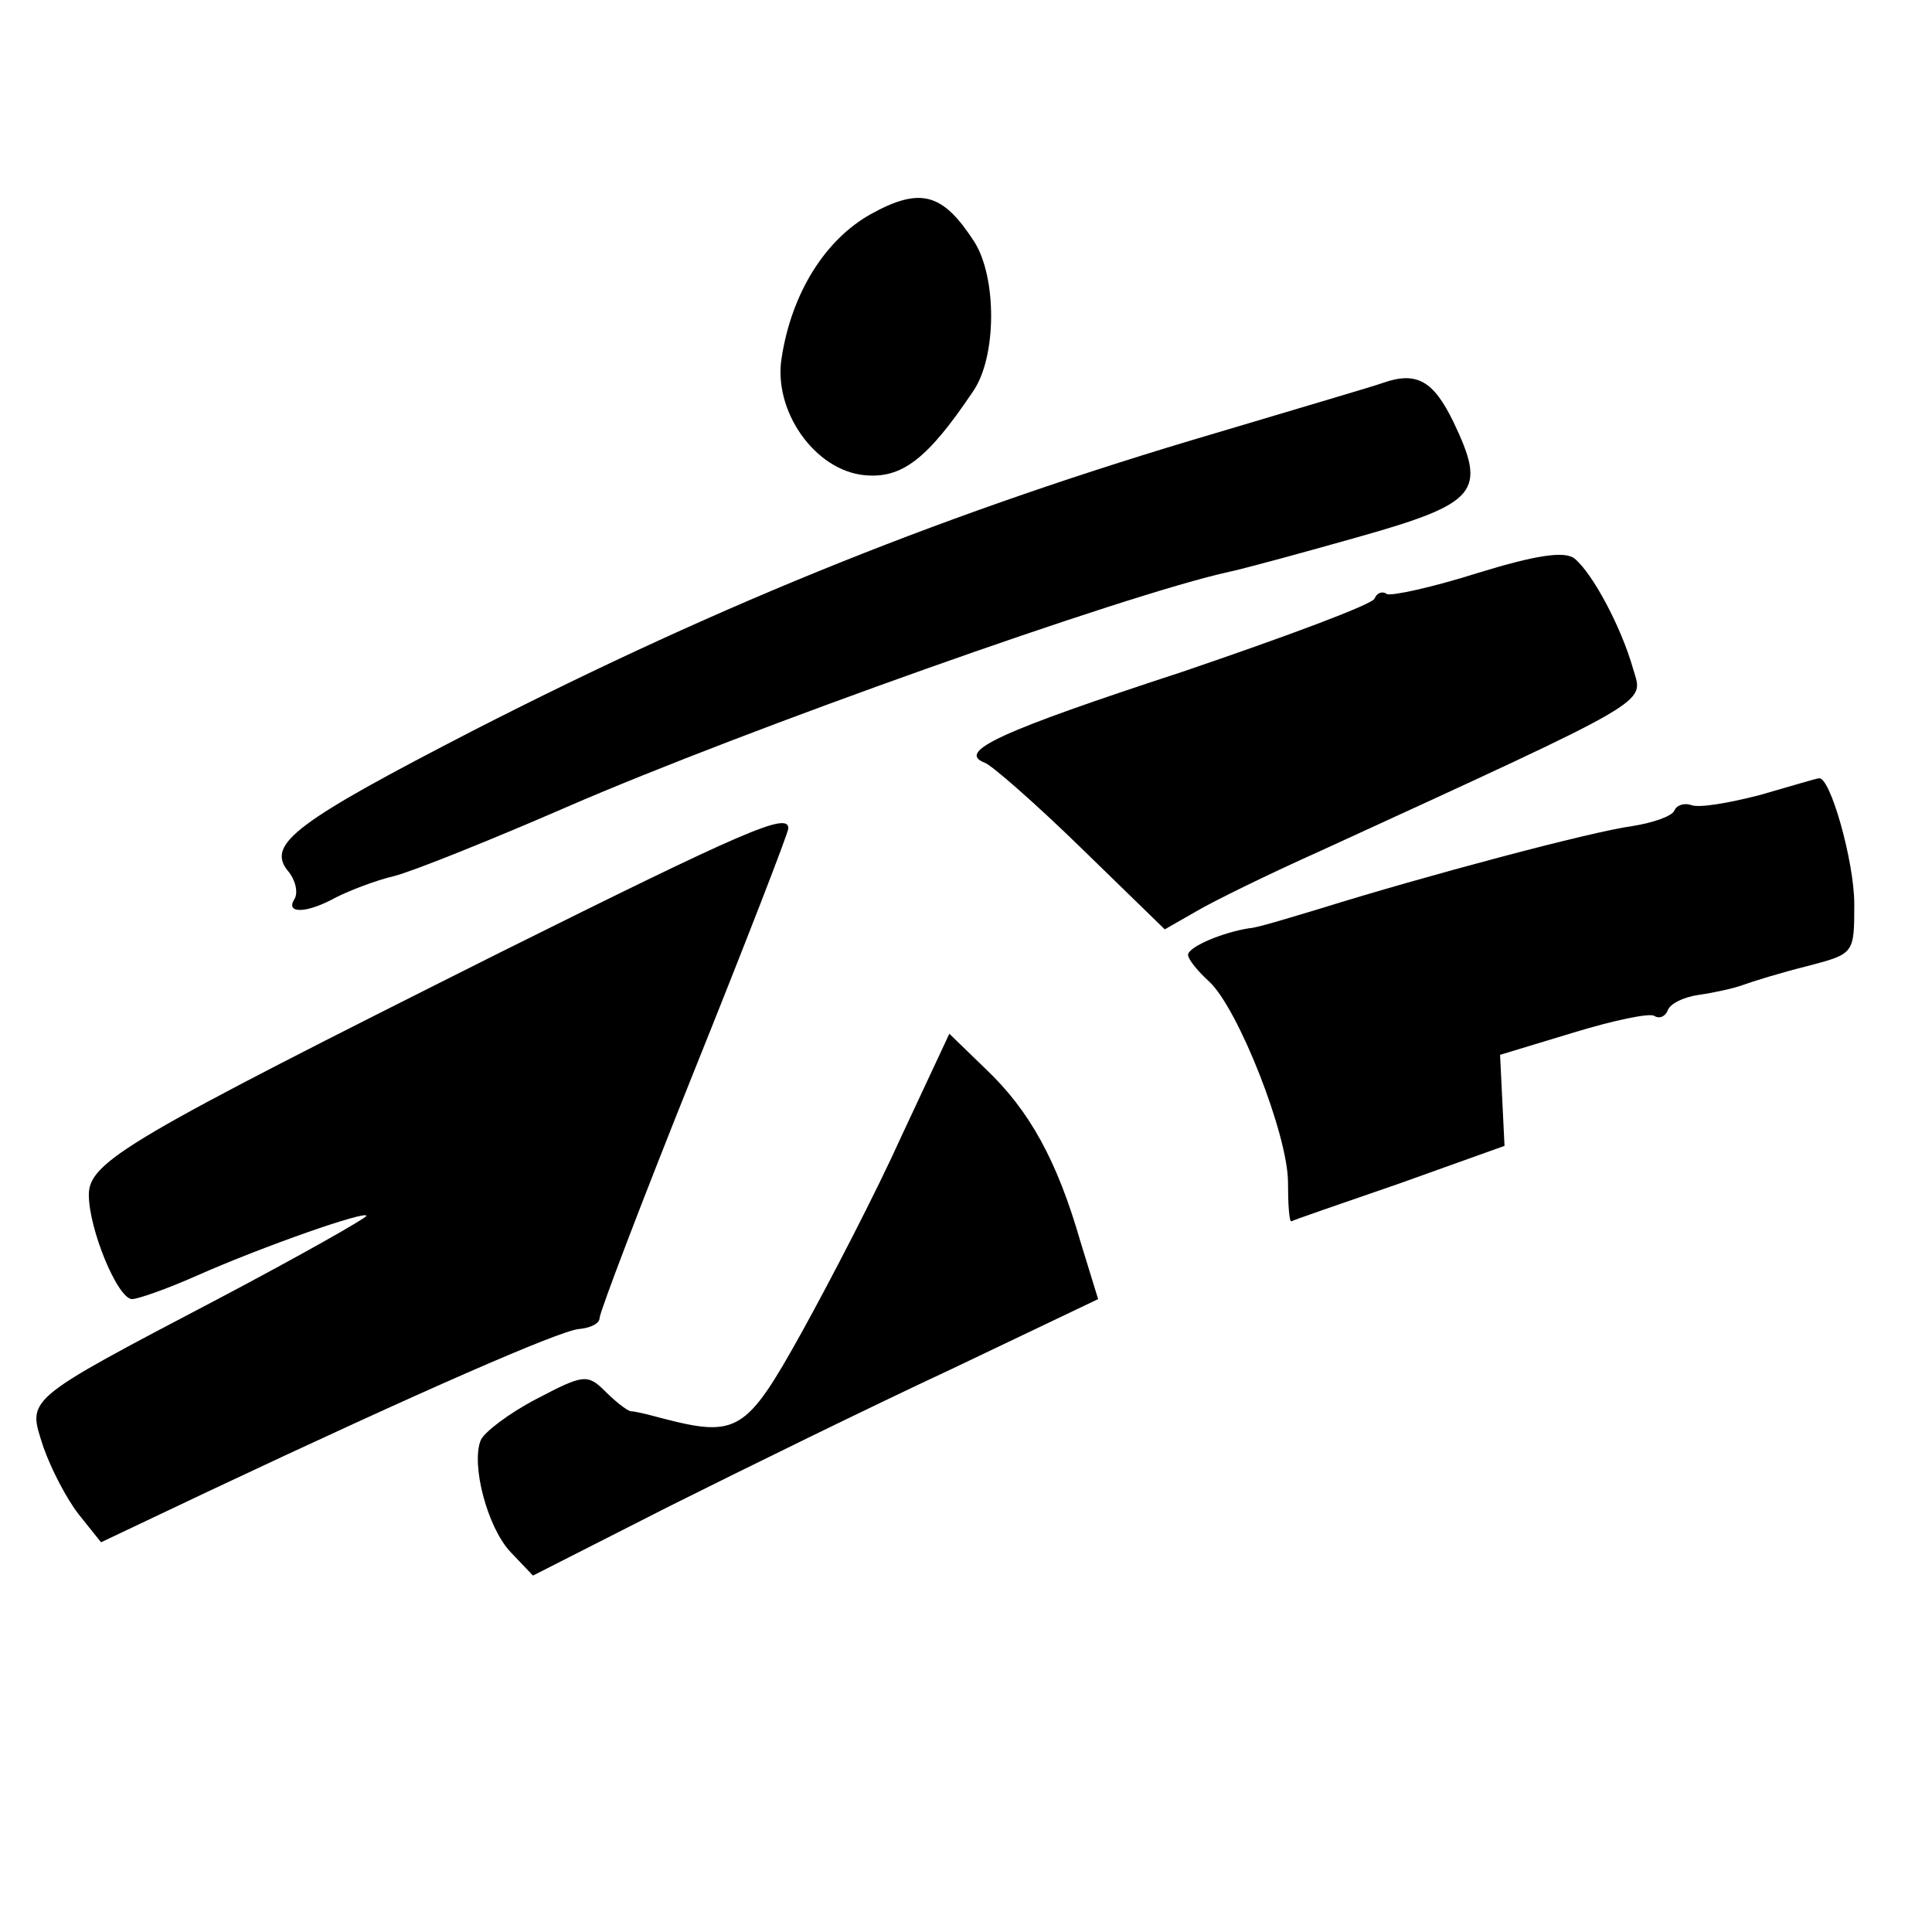 <?xml version="1.0" standalone="no"?>
<!DOCTYPE svg PUBLIC "-//W3C//DTD SVG 20010904//EN"
 "http://www.w3.org/TR/2001/REC-SVG-20010904/DTD/svg10.dtd">
<svg version="1.0" xmlns="http://www.w3.org/2000/svg"
 width="174pt" height="174pt" viewBox="0 0 174 174"
 preserveAspectRatio="xMidYMid meet">
<g transform="translate(0,174) scale(0.1,-0.1)"
fill="#000000" stroke="none">
<path d="M784 1547 c-41 -23 -71 -71 -80 -129 -8 -48 30 -102 75 -106 33 -3
56 14 97 75 22 31 22 104 1 136 -28 43 -48 49 -93 24z"/>
<path d="M1245 1395 c-5 -2 -73 -22 -150 -45 -238 -70 -442 -152 -667 -267
-161 -83 -188 -103 -169 -127 7 -8 10 -20 6 -26 -8 -13 11 -13 38 2 12 6 35
15 52 19 16 4 86 32 155 62 161 70 505 192 597 212 10 2 62 16 115 31 110 31
117 41 87 104 -18 37 -33 46 -64 35z"/>
<path d="M1331 1224 c-41 -13 -78 -21 -82 -19 -4 3 -9 1 -11 -4 -1 -5 -79 -34
-173 -66 -165 -54 -204 -72 -178 -82 6 -2 46 -37 87 -77 l75 -73 28 16 c15 9
66 34 113 55 303 139 290 132 281 163 -11 39 -37 87 -53 100 -9 7 -35 3 -87
-13z"/>
<path d="M1585 1024 c-27 -7 -55 -12 -62 -9 -6 2 -13 0 -15 -5 -2 -5 -19 -11
-38 -14 -37 -5 -187 -45 -280 -74 -30 -9 -59 -18 -65 -18 -25 -4 -55 -17 -55
-24 0 -4 9 -15 19 -24 26 -24 71 -138 71 -181 0 -19 1 -35 3 -35 1 1 45 16 97
34 l95 34 -2 41 -2 41 66 20 c36 11 69 18 73 15 5 -3 10 0 12 5 2 6 14 12 28
14 14 2 32 6 40 9 8 3 34 11 58 17 42 11 42 11 42 56 0 38 -22 116 -32 113 -2
0 -25 -7 -53 -15z"/>
<path d="M450 882 c-333 -167 -370 -188 -370 -218 0 -31 26 -94 39 -94 5 0 31
9 58 21 61 27 153 59 153 54 0 -2 -60 -36 -132 -74 -179 -94 -173 -90 -159
-134 7 -20 21 -47 32 -61 l20 -25 97 46 c193 91 315 144 333 146 11 1 19 5 19
10 0 5 38 105 85 222 47 117 85 215 85 219 0 15 -39 -2 -260 -112z"/>
<path d="M812 717 c-23 -51 -64 -130 -90 -177 -50 -90 -58 -95 -127 -77 -11 3
-23 6 -27 6 -4 1 -14 9 -23 18 -16 16 -20 15 -62 -7 -25 -13 -47 -30 -50 -37
-9 -22 6 -79 27 -101 l20 -21 122 62 c68 34 182 90 255 124 l132 63 -16 52
c-21 73 -46 118 -85 155 l-33 32 -43 -92z"/>
</g>
</svg>
